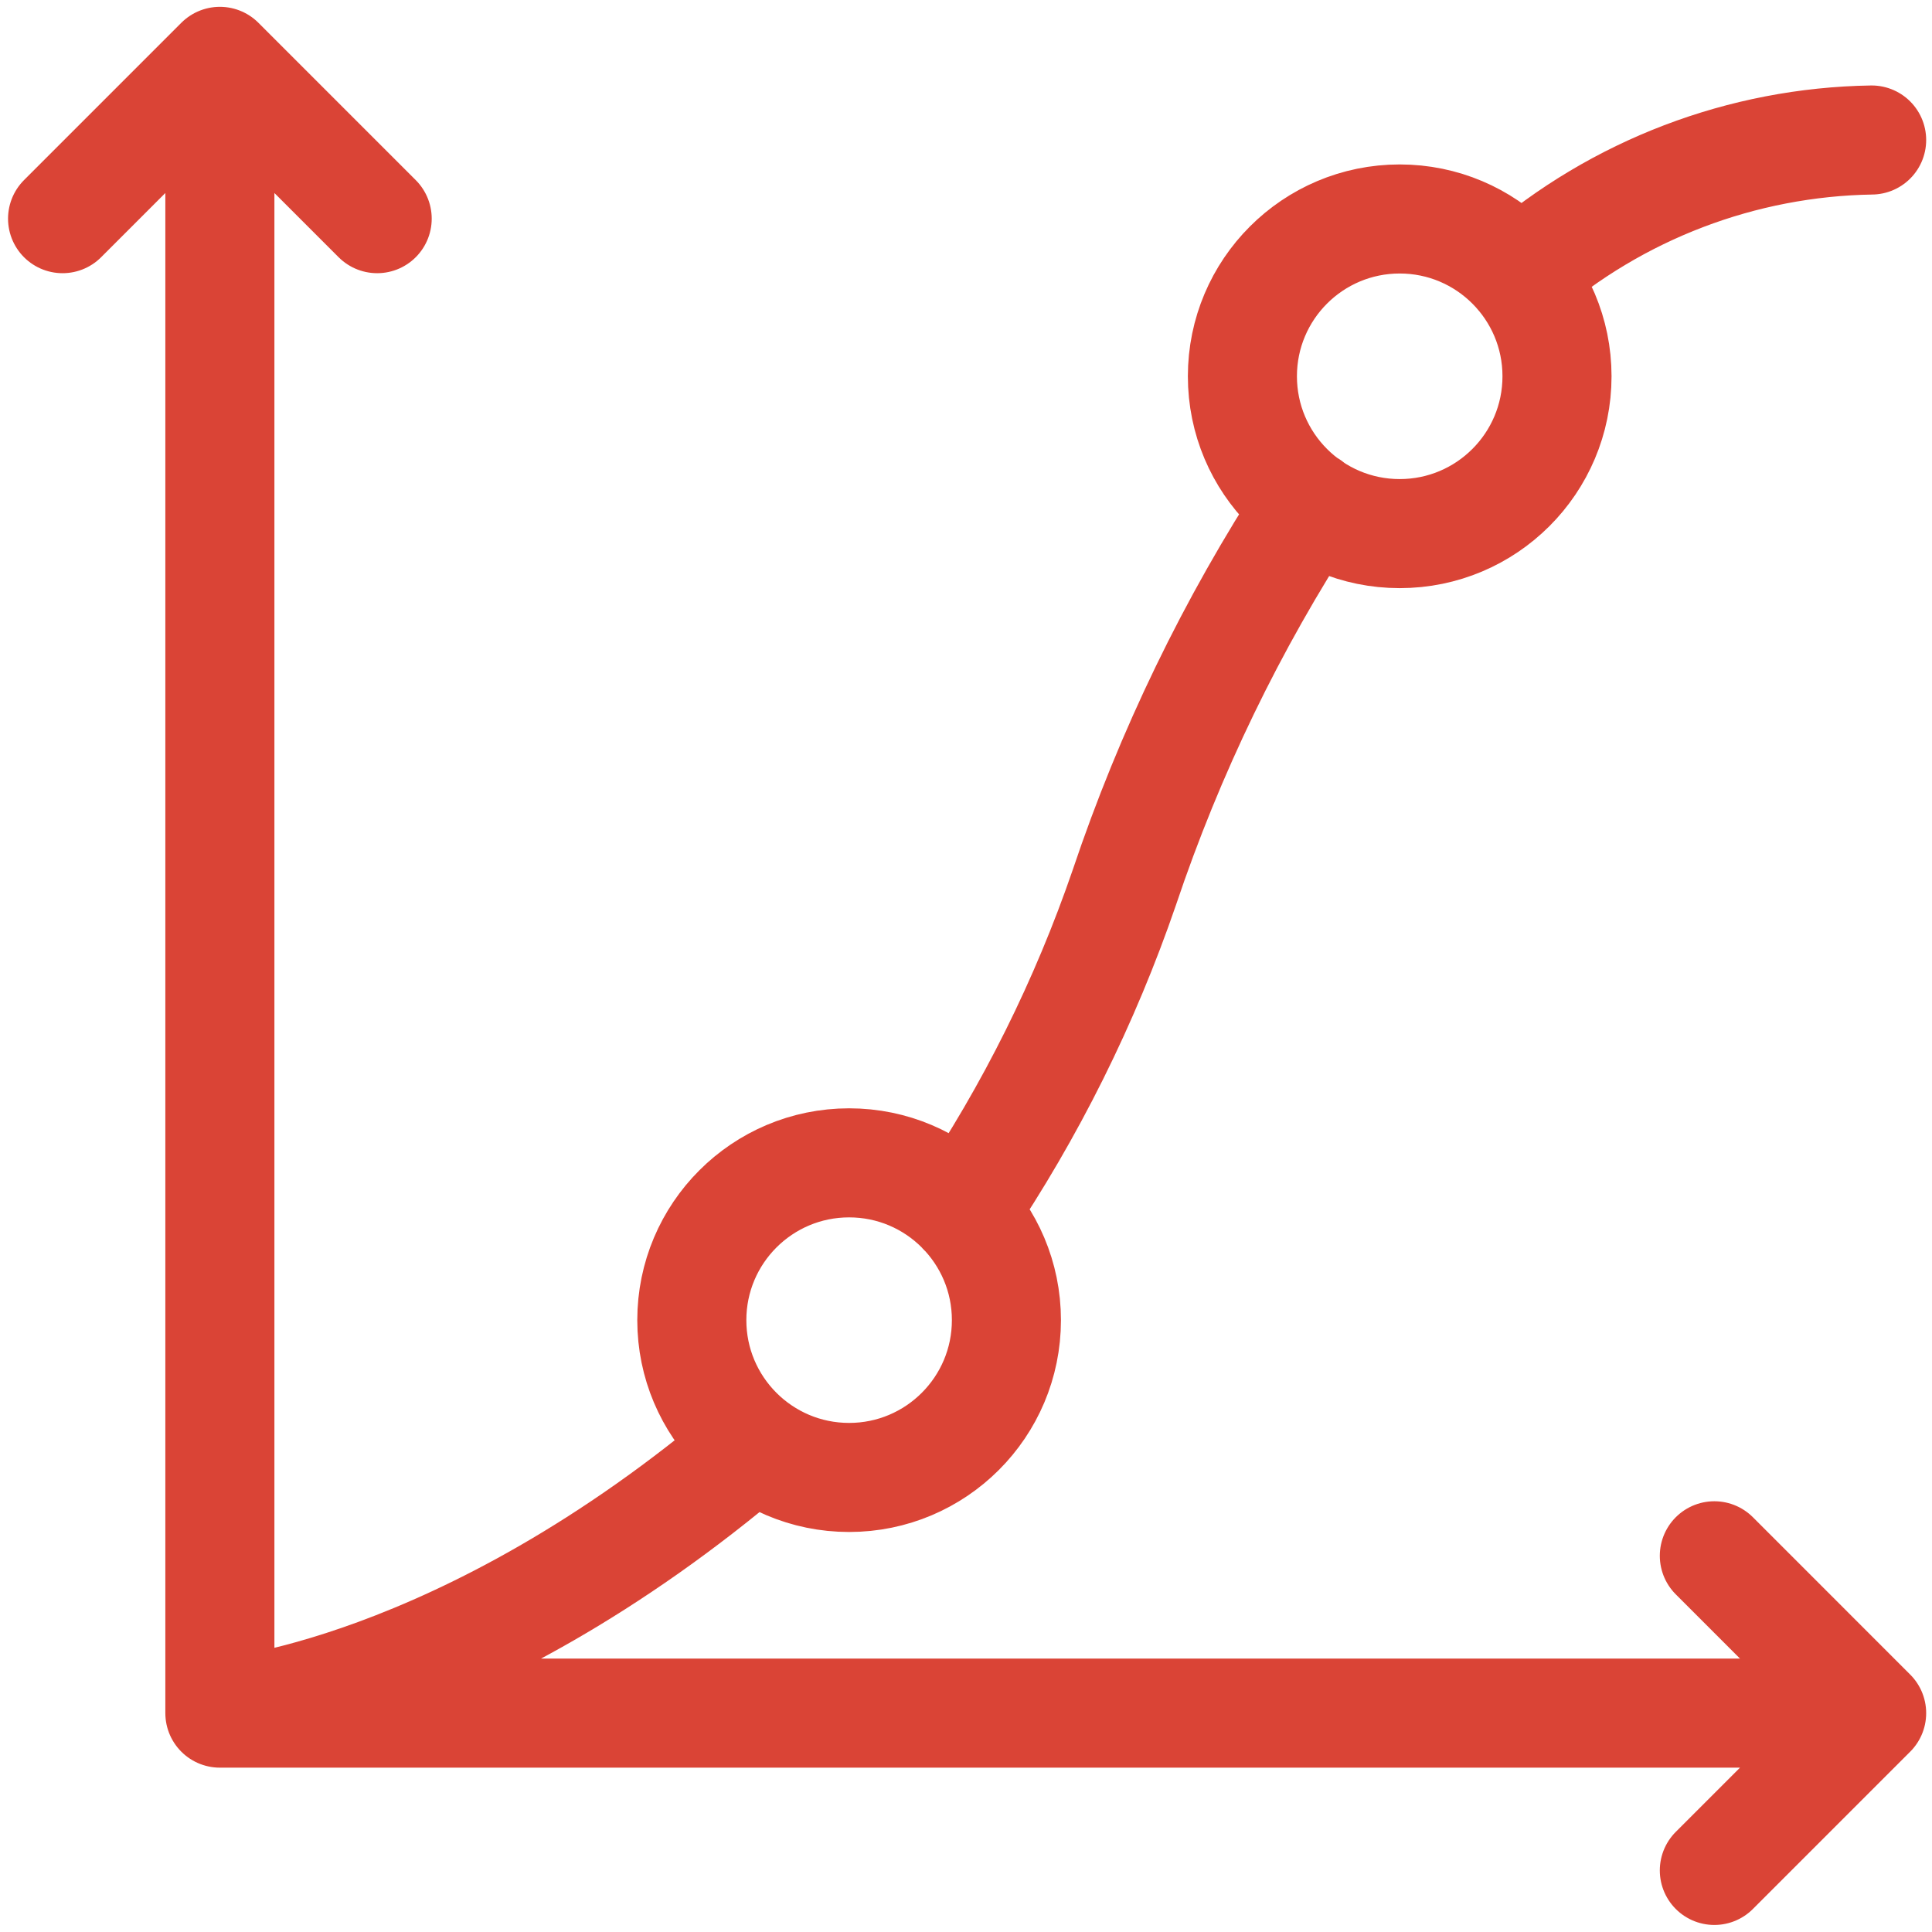 <svg width="62" height="62" viewBox="0 0 62 62" fill="none" xmlns="http://www.w3.org/2000/svg">
<path d="M7.056 1.969V54.976M7.056 1.969L2.008 7.017M7.056 1.969L12.104 7.017M7.056 54.976H60.063M7.056 54.976C7.056 54.976 14.79 54.415 24.2 46.394M60.063 54.976L55.015 49.927M60.063 54.976L55.015 60.024M48.76 8.804C51.904 6.084 55.906 4.558 60.063 4.493M30.902 38.887C33.078 35.657 34.82 32.156 36.084 28.472C37.537 24.147 39.533 20.024 42.026 16.202M22.201 42.365C22.201 45.153 24.461 47.413 27.249 47.413C30.037 47.413 32.297 45.153 32.297 42.365C32.297 39.577 30.037 37.317 27.249 37.317C24.461 37.317 22.201 39.577 22.201 42.365ZM39.87 12.075C39.87 14.864 42.13 17.124 44.918 17.124C47.706 17.124 49.966 14.864 49.966 12.075C49.966 9.287 47.706 7.027 44.918 7.027C42.13 7.027 39.87 9.287 39.87 12.075Z" stroke="#DA4436" stroke-width="3.5" stroke-linecap="round" stroke-linejoin="round"/>
</svg>
